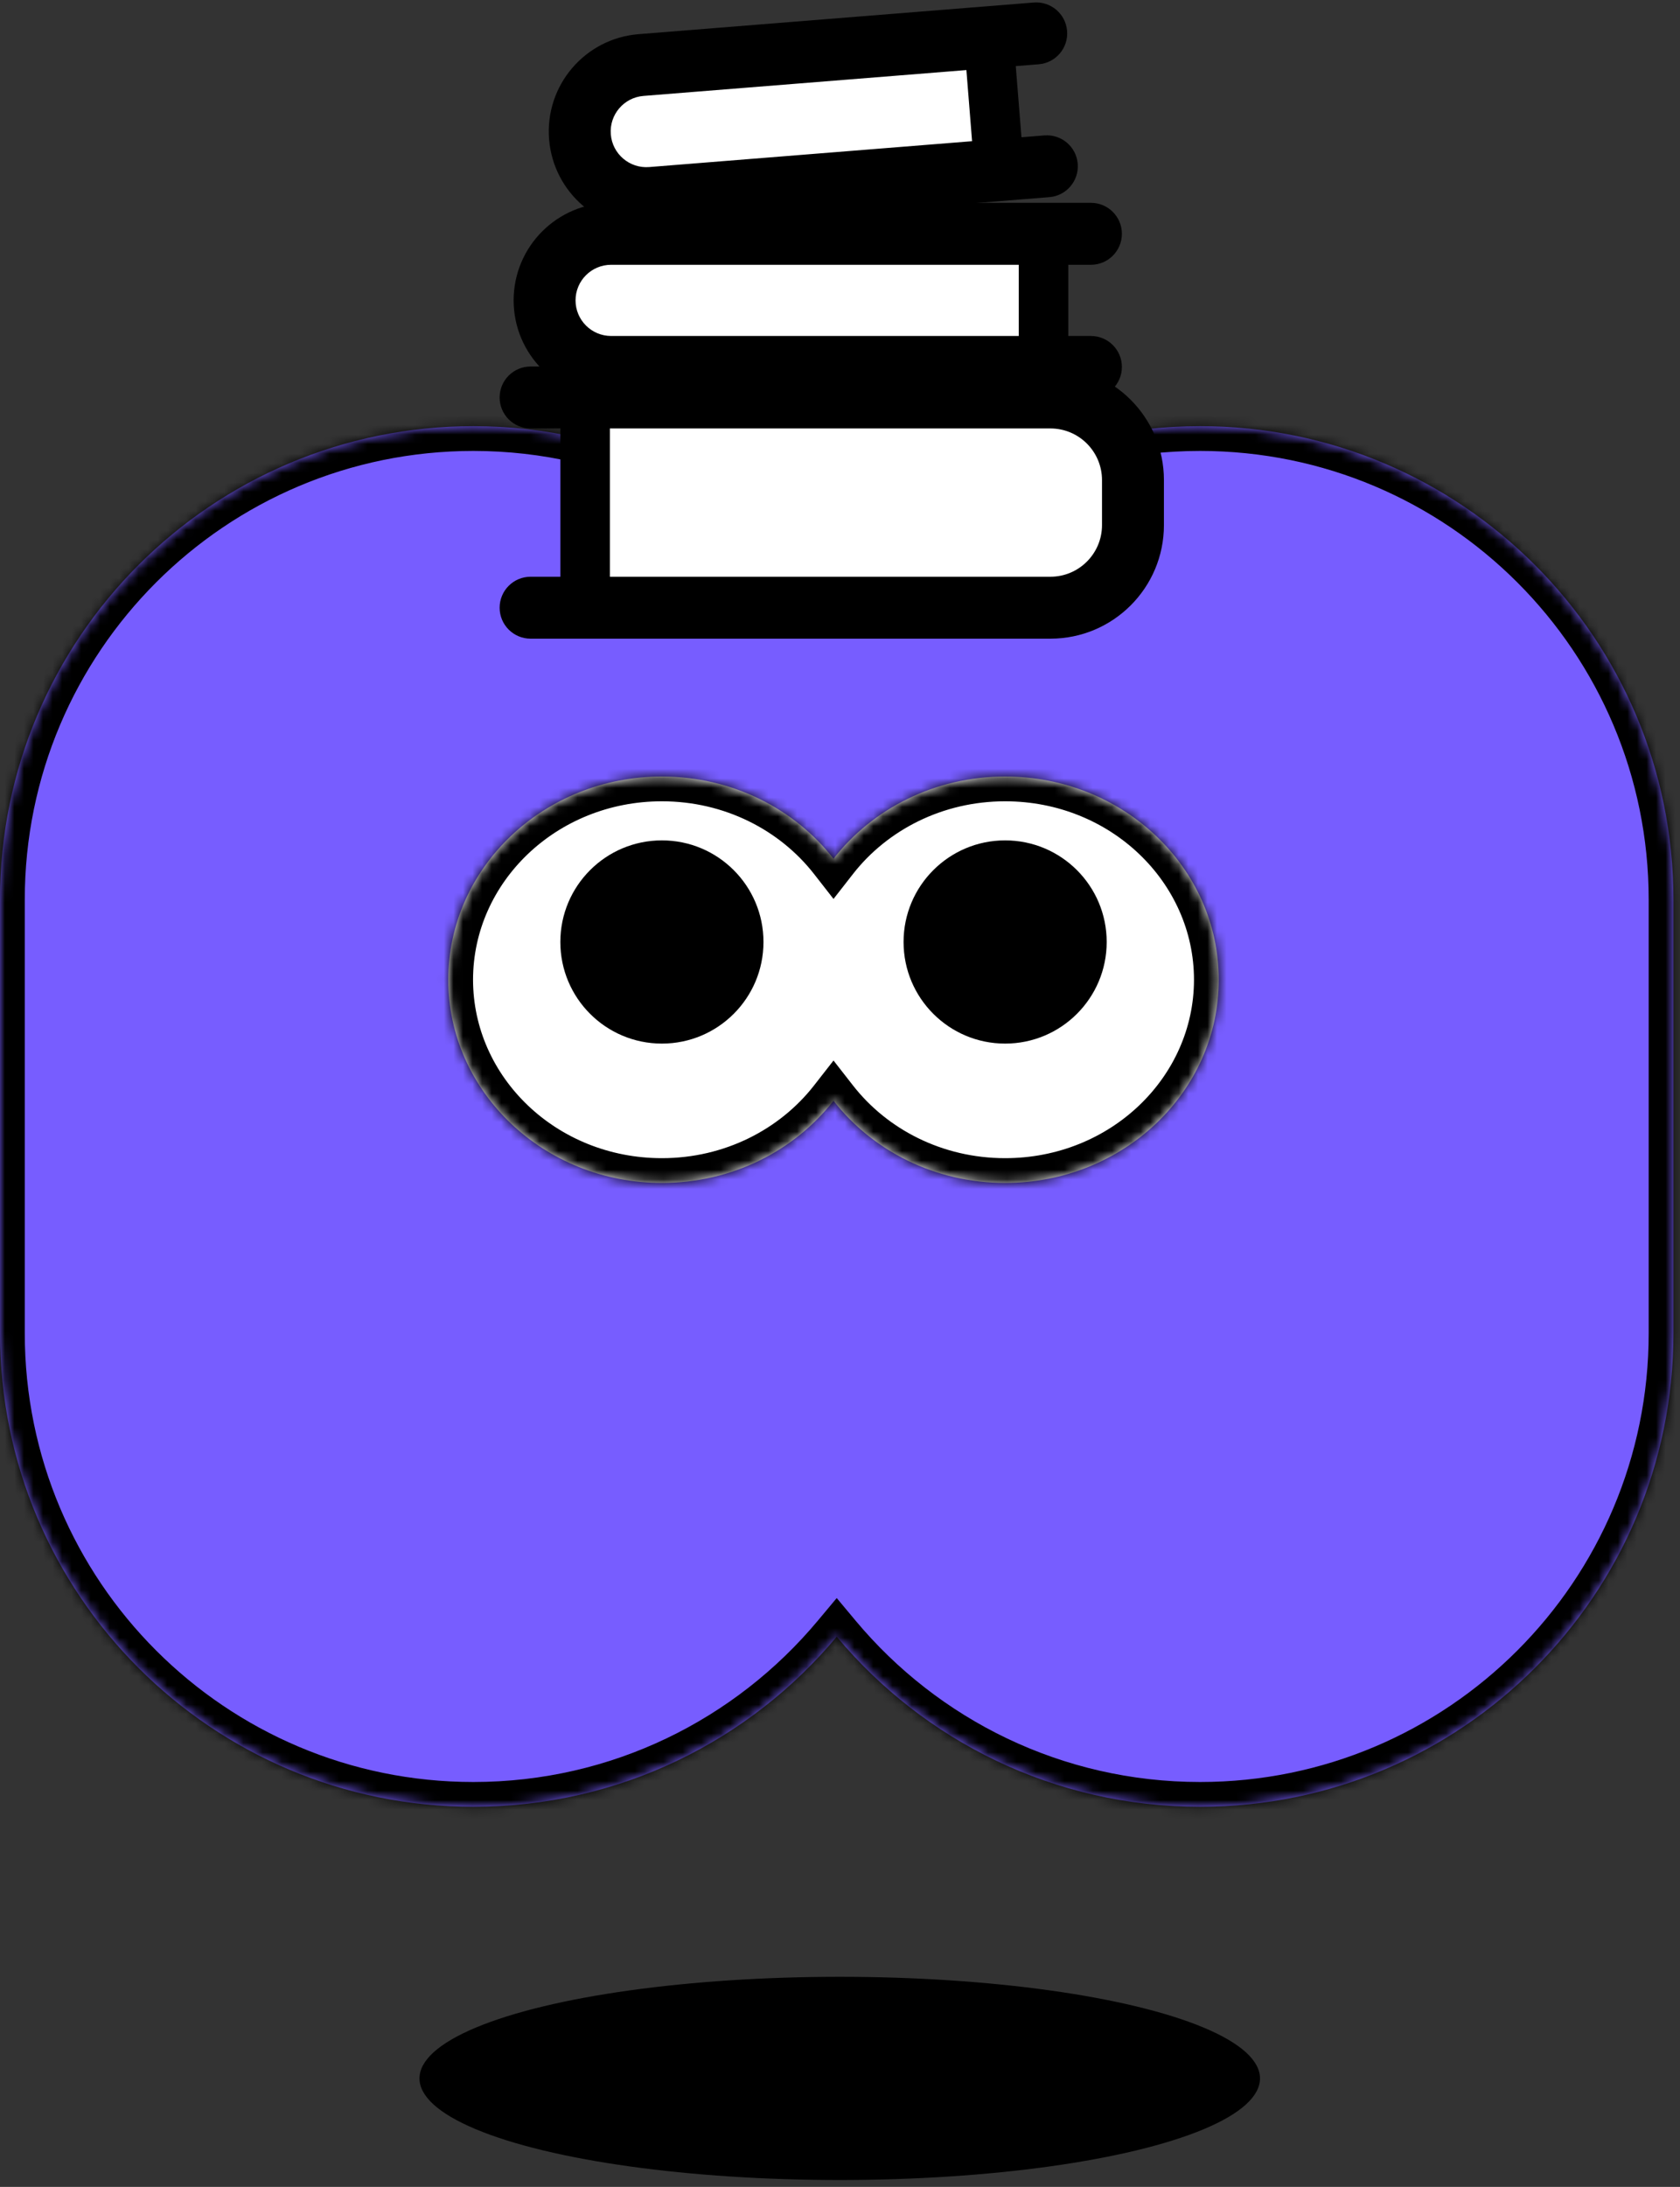 <svg width="176" height="229" viewBox="0 0 176 229" fill="none" xmlns="http://www.w3.org/2000/svg">
<rect x="0" y="0" width="176" height="229" fill="#333333" stroke="none"/>
<mask id="path-1-inside-1_1375_1629" fill="white">
<path d="M125.724 44.625C153.111 44.625 175.313 66.827 175.313 94.215V139.606C175.313 166.994 153.111 189.197 125.724 189.197C110.429 189.197 96.753 182.271 87.656 171.387C78.56 182.271 64.885 189.197 49.591 189.197C22.203 189.197 0 166.994 0 139.606V94.215C0 66.827 22.203 44.625 49.591 44.625C64.885 44.625 78.56 51.551 87.656 62.435C96.753 51.55 110.429 44.625 125.724 44.625Z"/>
</mask>
<path d="M125.724 44.625C153.111 44.625 175.313 66.827 175.313 94.215V139.606C175.313 166.994 153.111 189.197 125.724 189.197C110.429 189.197 96.753 182.271 87.656 171.387C78.56 182.271 64.885 189.197 49.591 189.197C22.203 189.197 0 166.994 0 139.606V94.215C0 66.827 22.203 44.625 49.591 44.625C64.885 44.625 78.56 51.551 87.656 62.435C96.753 51.55 110.429 44.625 125.724 44.625Z" fill="#775DFF"/>
<path d="M125.724 44.625L125.724 42.03H125.724V44.625ZM175.313 94.215L177.908 94.215L177.908 94.215L175.313 94.215ZM125.724 189.197L125.724 191.792L125.724 191.792L125.724 189.197ZM87.656 171.387L89.647 169.723L87.656 167.34L85.665 169.723L87.656 171.387ZM49.591 189.197L49.591 191.792L49.591 191.792L49.591 189.197ZM0 94.215L-2.595 94.215V94.215H0ZM49.591 44.625L49.591 42.03H49.591V44.625ZM87.656 62.435L85.665 64.099L87.656 66.481L89.647 64.099L87.656 62.435ZM125.724 44.625L125.724 47.22C151.678 47.22 172.719 68.26 172.719 94.215L175.313 94.215L177.908 94.215C177.908 65.394 154.544 42.031 125.724 42.03L125.724 44.625ZM175.313 94.215H172.719V139.606H175.313H177.908V94.215H175.313ZM175.313 139.606H172.719C172.719 165.561 151.678 186.602 125.724 186.602L125.724 189.197L125.724 191.792C154.545 191.792 177.908 168.427 177.908 139.606H175.313ZM125.724 189.197V186.602C111.23 186.602 98.272 180.043 89.647 169.723L87.656 171.387L85.665 173.051C95.234 184.5 109.627 191.792 125.724 191.792V189.197ZM87.656 171.387L85.665 169.723C77.04 180.043 64.084 186.602 49.591 186.602L49.591 189.197L49.591 191.792C65.687 191.792 80.079 184.499 89.647 173.051L87.656 171.387ZM49.591 189.197V186.602C23.636 186.602 2.595 165.561 2.595 139.606H0H-2.595C-2.595 168.428 20.77 191.792 49.591 191.792V189.197ZM0 139.606H2.595V94.215H0H-2.595V139.606H0ZM0 94.215L2.595 94.215C2.595 68.26 23.636 47.22 49.591 47.22V44.625V42.03C20.77 42.03 -2.595 65.394 -2.595 94.215L0 94.215ZM49.591 44.625L49.591 47.22C64.084 47.22 77.04 53.779 85.665 64.099L87.656 62.435L89.647 60.771C80.079 49.322 65.686 42.03 49.591 42.03L49.591 44.625ZM87.656 62.435L89.647 64.099C98.272 53.779 111.23 47.22 125.724 47.22V44.625V42.03C109.628 42.03 95.234 49.322 85.665 60.771L87.656 62.435Z" fill="black" mask="url(#path-1-inside-1_1375_1629)"/>
<mask id="path-3-inside-2_1375_1629" fill="white">
<path d="M105.298 81.312C117.659 81.312 127.679 90.84 127.679 102.593C127.679 114.345 117.659 123.873 105.298 123.873C97.933 123.873 91.398 120.489 87.32 115.268C83.241 120.489 76.708 123.873 69.342 123.873C56.982 123.873 46.962 114.345 46.962 102.593C46.962 90.84 56.982 81.313 69.342 81.312C76.707 81.312 83.241 84.696 87.32 89.917C91.398 84.696 97.933 81.312 105.298 81.312Z"/>
</mask>
<path d="M105.298 81.312C117.659 81.312 127.679 90.84 127.679 102.593C127.679 114.345 117.659 123.873 105.298 123.873C97.933 123.873 91.398 120.489 87.32 115.268C83.241 120.489 76.708 123.873 69.342 123.873C56.982 123.873 46.962 114.345 46.962 102.593C46.962 90.84 56.982 81.313 69.342 81.312C76.707 81.312 83.241 84.696 87.32 89.917C91.398 84.696 97.933 81.312 105.298 81.312Z" fill="white"/>
<path d="M105.298 81.312L105.298 78.718L105.298 78.718L105.298 81.312ZM127.679 102.593L130.274 102.593L130.274 102.593L127.679 102.593ZM105.298 123.873L105.298 126.468L105.298 126.468L105.298 123.873ZM87.32 115.268L89.365 113.67L87.32 111.052L85.275 113.67L87.32 115.268ZM69.342 123.873L69.342 126.468L69.342 126.468L69.342 123.873ZM46.962 102.593L44.368 102.593L44.368 102.593L46.962 102.593ZM69.342 81.312L69.342 78.718L69.342 78.718L69.342 81.312ZM87.32 89.917L85.275 91.514L87.32 94.132L89.365 91.514L87.32 89.917ZM105.298 81.312L105.298 83.907C116.351 83.907 125.084 92.395 125.084 102.593L127.679 102.593L130.274 102.593C130.274 89.285 118.967 78.718 105.298 78.718L105.298 81.312ZM127.679 102.593L125.084 102.593C125.084 112.791 116.351 121.278 105.298 121.278L105.298 123.873L105.298 126.468C118.967 126.468 130.274 115.9 130.274 102.593L127.679 102.593ZM105.298 123.873L105.298 121.278C98.735 121.278 92.954 118.265 89.365 113.67L87.32 115.268L85.275 116.865C89.843 122.713 97.13 126.468 105.298 126.468L105.298 123.873ZM87.32 115.268L85.275 113.67C81.686 118.265 75.905 121.278 69.342 121.278L69.342 123.873L69.342 126.468C77.511 126.468 84.797 122.712 89.365 116.865L87.32 115.268ZM69.342 123.873L69.342 121.278C58.29 121.278 49.557 112.79 49.557 102.593L46.962 102.593L44.368 102.593C44.368 115.9 55.674 126.468 69.342 126.468L69.342 123.873ZM46.962 102.593L49.557 102.593C49.557 92.395 58.29 83.907 69.342 83.907L69.342 81.312L69.342 78.718C55.674 78.718 44.368 89.286 44.368 102.593L46.962 102.593ZM69.342 81.312L69.342 83.907C75.905 83.907 81.686 86.92 85.275 91.514L87.32 89.917L89.365 88.32C84.797 82.473 77.51 78.718 69.342 78.718L69.342 81.312ZM87.32 89.917L89.365 91.514C92.954 86.92 98.736 83.907 105.298 83.907L105.298 81.312L105.298 78.718C97.13 78.718 89.843 82.472 85.275 88.32L87.32 89.917Z" fill="black" mask="url(#path-3-inside-2_1375_1629)"/>
<ellipse cx="105.299" cy="98.64" rx="10.64" ry="10.64" transform="rotate(90 105.299 98.64)" fill="black"/>
<ellipse cx="69.343" cy="98.64" rx="10.64" ry="10.64" transform="rotate(90 69.343 98.64)" fill="black"/>
<rect x="61.638" y="43.277" width="55.034" height="19.812" fill="white"/>
<path d="M110.042 38.379C116.61 38.379 121.935 43.704 121.935 50.272V54.986C121.935 61.554 116.61 66.878 110.042 66.879H55.585C53.794 66.879 52.342 65.427 52.342 63.636C52.343 61.845 53.794 60.393 55.585 60.393H58.704V44.865H55.585C53.794 44.865 52.342 43.413 52.342 41.622C52.343 39.831 53.794 38.379 55.585 38.379H110.042ZM63.893 60.393H110.042C113.028 60.392 115.448 57.971 115.448 54.986V50.272C115.448 47.286 113.027 44.866 110.042 44.865H63.893V60.393Z" fill="black"/>
<rect x="109.23" y="37.094" width="50.333" height="12.563" transform="rotate(-180 109.23 37.094)" fill="white"/>
<path d="M64.023 41.668C58.382 41.668 53.809 37.095 53.809 31.454C53.809 25.813 58.382 21.239 64.023 21.239L114.288 21.239C116.079 21.239 117.531 22.691 117.531 24.482C117.531 26.274 116.079 27.727 114.288 27.727L111.915 27.727L111.915 35.182L114.288 35.182C116.079 35.182 117.531 36.633 117.531 38.425C117.531 40.216 116.079 41.668 114.288 41.668L64.023 41.668ZM106.725 27.727L64.023 27.727C61.964 27.727 60.295 29.396 60.295 31.454C60.296 33.512 61.965 35.181 64.023 35.182L106.725 35.182L106.725 27.727Z" fill="black"/>
<rect x="104.928" y="16.621" width="42.297" height="12.563" transform="rotate(175.425 104.928 16.621)" fill="white"/>
<path d="M68.528 23.959C62.901 24.409 57.973 20.212 57.523 14.584C57.073 8.956 61.27 4.029 66.897 3.578L108.299 0.265C110.085 0.122 111.648 1.454 111.791 3.239C111.934 5.025 110.602 6.588 108.817 6.731L106.414 6.923L107.01 14.372L109.413 14.18C111.198 14.037 112.761 15.368 112.904 17.154C113.047 18.939 111.716 20.503 109.93 20.645L68.528 23.959ZM101.241 7.337L67.415 10.044C65.358 10.209 63.824 12.01 63.989 14.067C64.153 16.123 65.954 17.657 68.011 17.493L101.837 14.786L101.241 7.337Z" fill="black"/>
<ellipse cx="87.973" cy="217.64" rx="10.64" ry="44.027" transform="rotate(90 87.973 217.64)" fill="black"/>
</svg>
